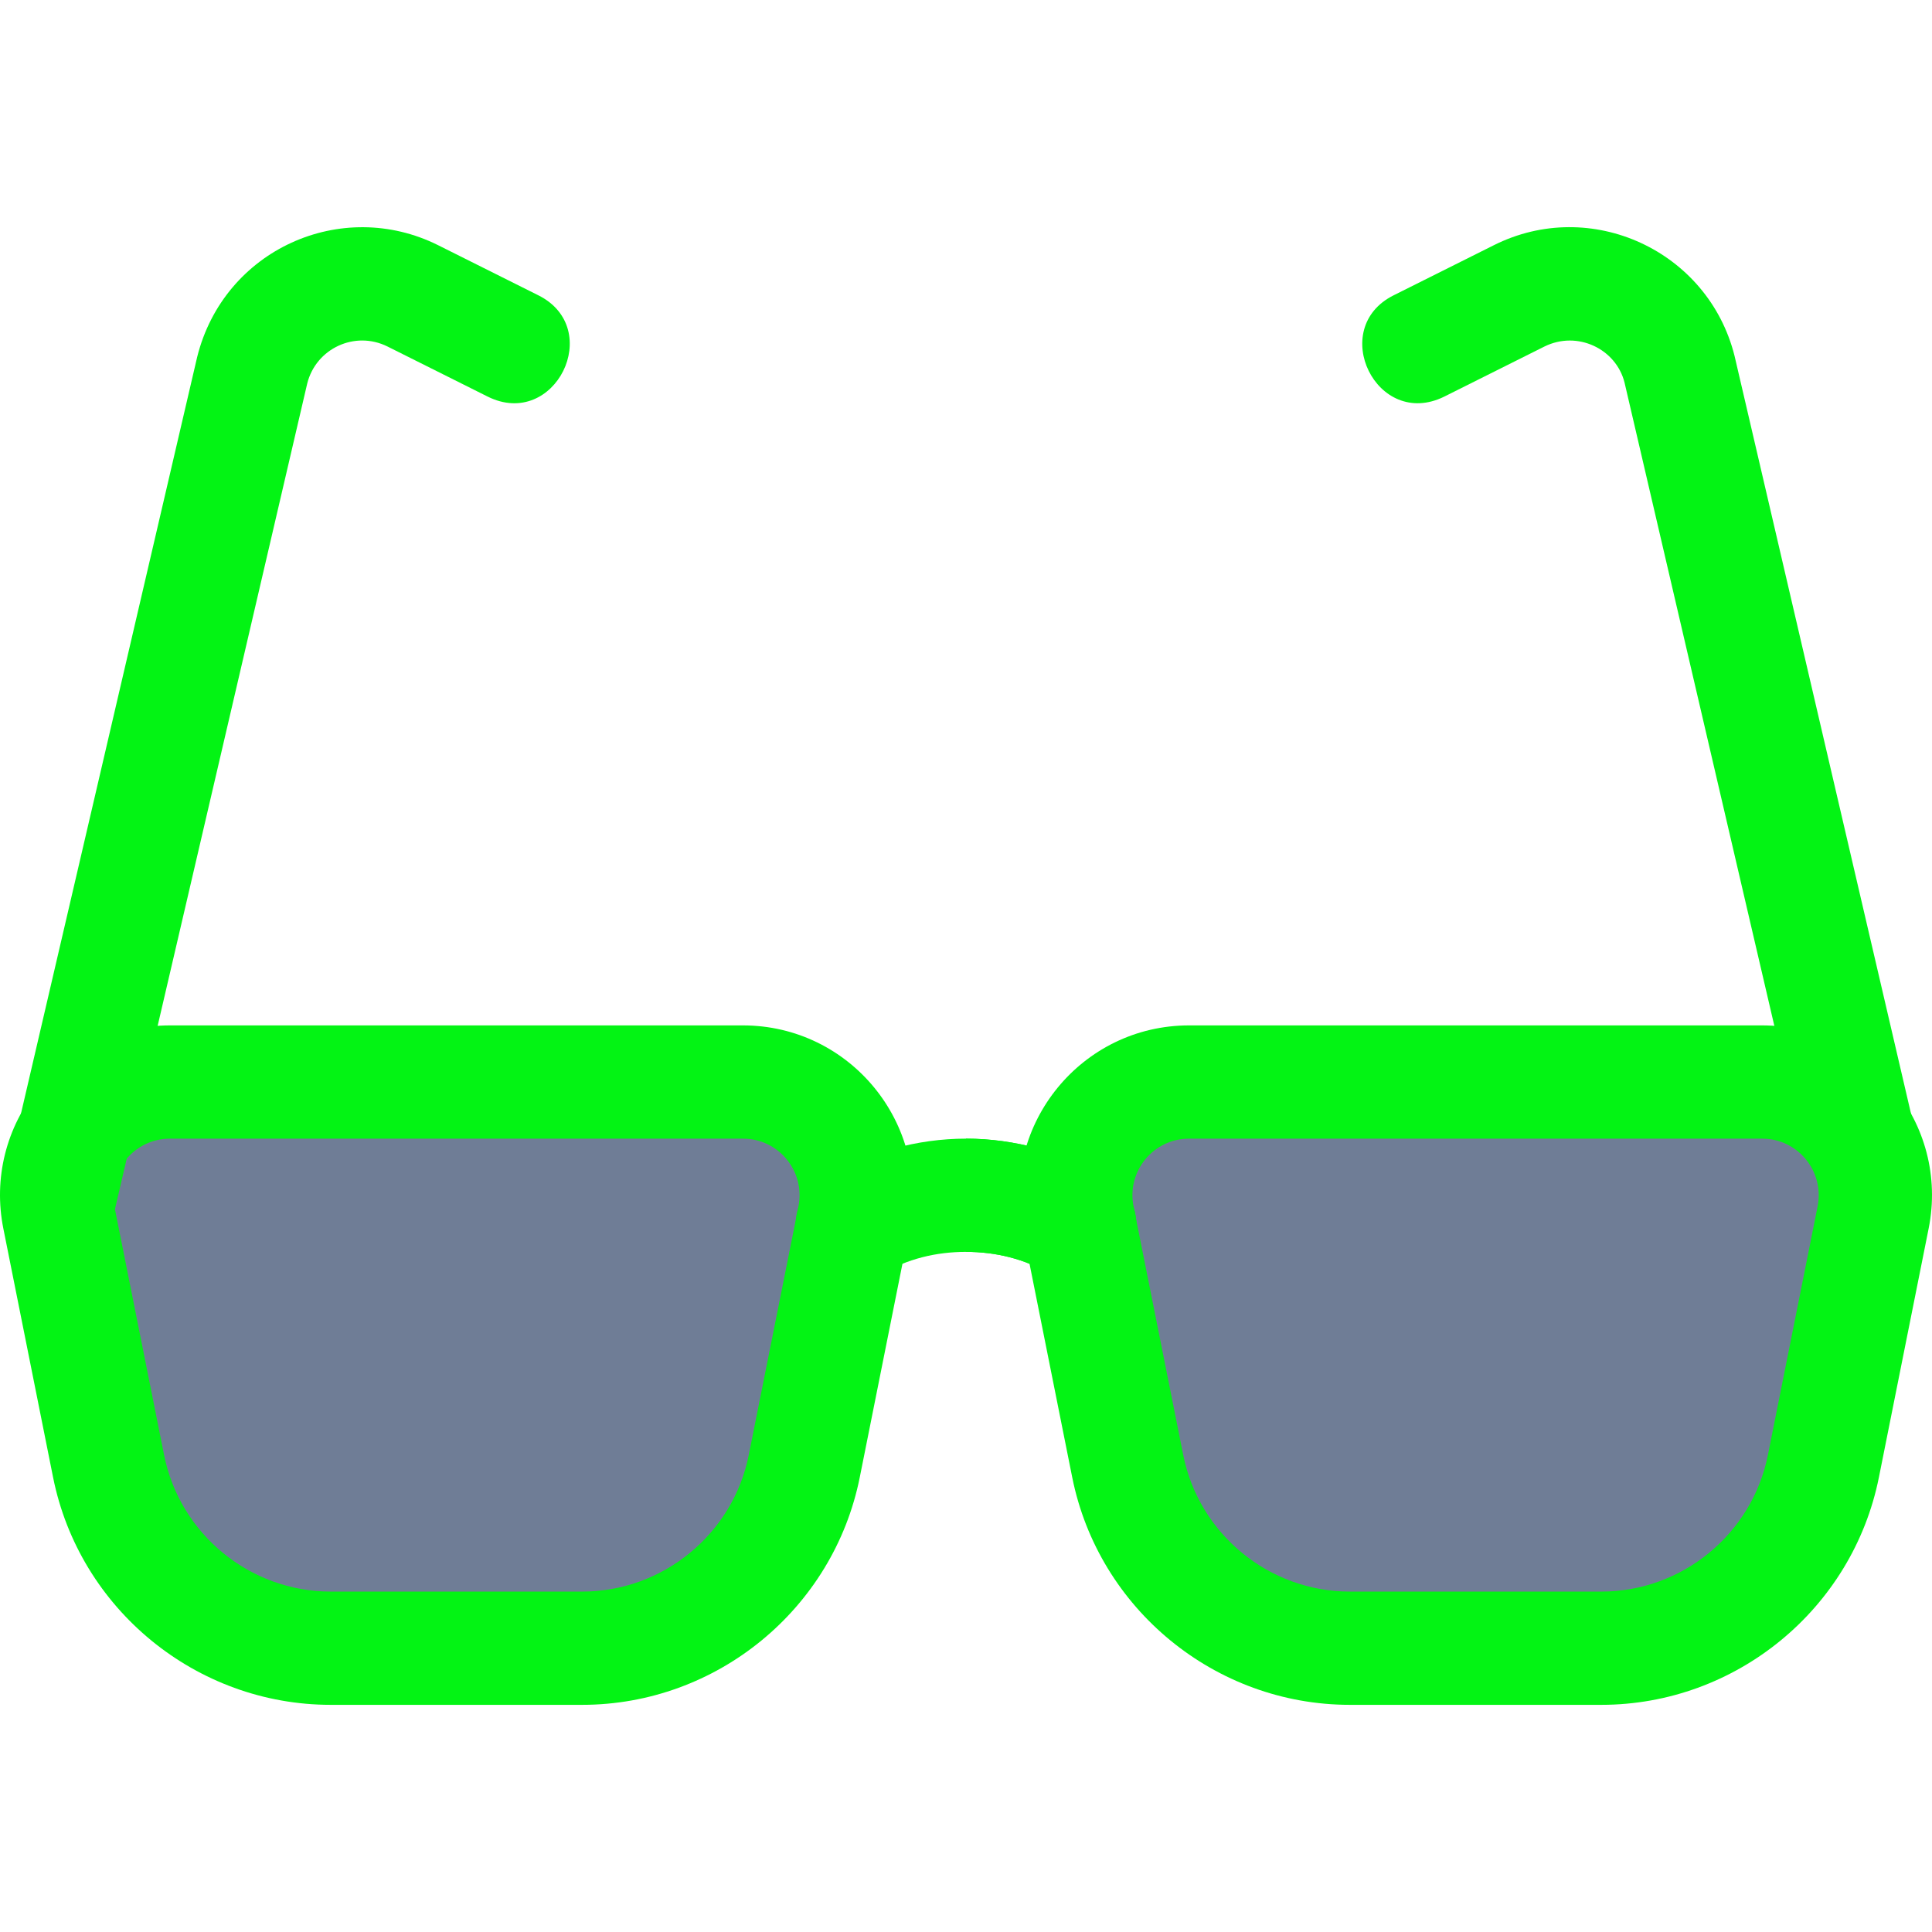 <?xml version="1.0"?>
<svg xmlns="http://www.w3.org/2000/svg" xmlns:xlink="http://www.w3.org/1999/xlink" xmlns:svgjs="http://svgjs.com/svgjs" version="1.1" width="512" height="512" x="0" y="0" viewBox="0 0 511.999 511.999" style="enable-background:new 0 0 512 512" xml:space="preserve" class=""><g>
<path xmlns="http://www.w3.org/2000/svg" style="" d="M196.887,286.746H45.024c-9.026,0-17.495,4-23.21,10.989c-5.715,6.975-7.971,16.045-6.213,24.91  l13.173,65.895c5.583,27.958,30.346,48.252,58.861,48.252h66.642c28.515,0,53.279-20.294,58.861-48.252l13.173-65.924  C230.002,304.062,215.805,286.746,196.887,286.746z" fill="#6f7d96" data-original="#6f7d96" class=""/>
<path xmlns="http://www.w3.org/2000/svg" style="" d="M1.313,313.355L52.262,94.571c7.108-28.466,38.269-42.363,63.858-29.584l26.551,13.275  c17.647,8.823,4.397,35.683-13.422,26.844l-26.551-13.275c-8.67-4.303-18.95,0.514-21.277,9.788l-50.89,218.535  C25.992,339.675-3.218,332.71,1.313,313.355z" fill="#03f414" data-original="#495a79" class=""/>
<path xmlns="http://www.w3.org/2000/svg" style="" d="M481.463,320.154L430.514,101.37c-2.238-8.89-12.451-13.859-21.218-9.539l-26.551,13.275  c-17.914,8.833-30.997-18.057-13.422-26.844l26.551-13.275c25.757-12.925,56.839,1.491,63.799,29.335l51.007,219.033  C515.184,332.584,486.014,339.724,481.463,320.154z" fill="#03f414" data-original="#42516d" class=""/>
<path xmlns="http://www.w3.org/2000/svg" style="" d="M154.276,451.798H87.634c-35.636,0-66.584-25.364-73.573-60.312L0.889,325.591  c-2.667-13.275,0.732-26.903,9.319-37.366c8.587-10.477,21.277-16.484,34.816-16.484h151.863c28.38,0,49.725,26.026,44.135,53.85  l-13.173,65.895C220.86,426.433,189.912,451.798,154.276,451.798z M45.024,301.751c-4.513,0-8.748,2.008-11.606,5.495  c-2.858,3.487-3.985,8.03-3.106,12.455l13.173,65.895c4.19,20.969,22.756,36.193,44.15,36.193h66.642  c21.394,0,39.958-15.225,44.15-36.193L211.6,319.7c1.847-9.297-5.234-17.95-14.712-17.95H45.024z" fill="#03f414" data-original="#495a79" class=""/>
<path xmlns="http://www.w3.org/2000/svg" style="" d="M466.972,286.746H315.108c-18.903,0-33.116,17.282-29.423,35.9l13.173,65.895  c5.583,27.958,30.346,48.252,58.861,48.252h66.642c28.515,0,53.279-20.294,58.861-48.252l13.173-65.924  C500.087,304.062,485.889,286.746,466.972,286.746z" fill="#6f7d96" data-original="#66728b" class=""/>
<path xmlns="http://www.w3.org/2000/svg" style="" d="M424.36,451.798h-66.642c-35.636,0-66.584-25.364-73.573-60.312l-13.173-65.895  c-5.59-27.824,15.755-53.85,44.135-53.85h151.863c28.38,0,49.725,26.026,44.135,53.85l-13.173,65.895  C490.944,426.433,459.996,451.798,424.36,451.798z M315.108,301.751c-9.478,0-16.558,8.654-14.712,17.95l13.173,65.895  c4.19,20.969,22.756,36.193,44.15,36.193h66.642c21.394,0,39.958-15.225,44.15-36.193l13.173-65.895  c1.847-9.297-5.234-17.95-14.712-17.95H315.108z" fill="#03f414" data-original="#42516d" class=""/>
<path xmlns="http://www.w3.org/2000/svg" style="" d="M278.505,337.762c-6.901-4.201-14.705-6.002-22.507-6.002s-15.606,1.801-22.507,6.002  c-17.406,9.902-32.11-15.906-15.005-25.809c11.704-6.601,24.608-10.202,37.512-10.202c12.904,0,25.808,3.601,37.512,10.202  C310.615,321.856,295.91,347.964,278.505,337.762z" fill="#03f414" data-original="#495a79" class=""/>
<path xmlns="http://www.w3.org/2000/svg" style="" d="M278.505,337.762c-6.901-4.201-14.705-6.002-22.507-6.002v-30.009  c12.904,0,25.808,3.601,37.512,10.202C310.615,321.856,295.91,347.964,278.505,337.762z" fill="#03f414" data-original="#42516d" class=""/>
<g xmlns="http://www.w3.org/2000/svg">
</g>
<g xmlns="http://www.w3.org/2000/svg">
</g>
<g xmlns="http://www.w3.org/2000/svg">
</g>
<g xmlns="http://www.w3.org/2000/svg">
</g>
<g xmlns="http://www.w3.org/2000/svg">
</g>
<g xmlns="http://www.w3.org/2000/svg">
</g>
<g xmlns="http://www.w3.org/2000/svg">
</g>
<g xmlns="http://www.w3.org/2000/svg">
</g>
<g xmlns="http://www.w3.org/2000/svg">
</g>
<g xmlns="http://www.w3.org/2000/svg">
</g>
<g xmlns="http://www.w3.org/2000/svg">
</g>
<g xmlns="http://www.w3.org/2000/svg">
</g>
<g xmlns="http://www.w3.org/2000/svg">
</g>
<g xmlns="http://www.w3.org/2000/svg">
</g>
<g xmlns="http://www.w3.org/2000/svg">
</g>
</g></svg>
